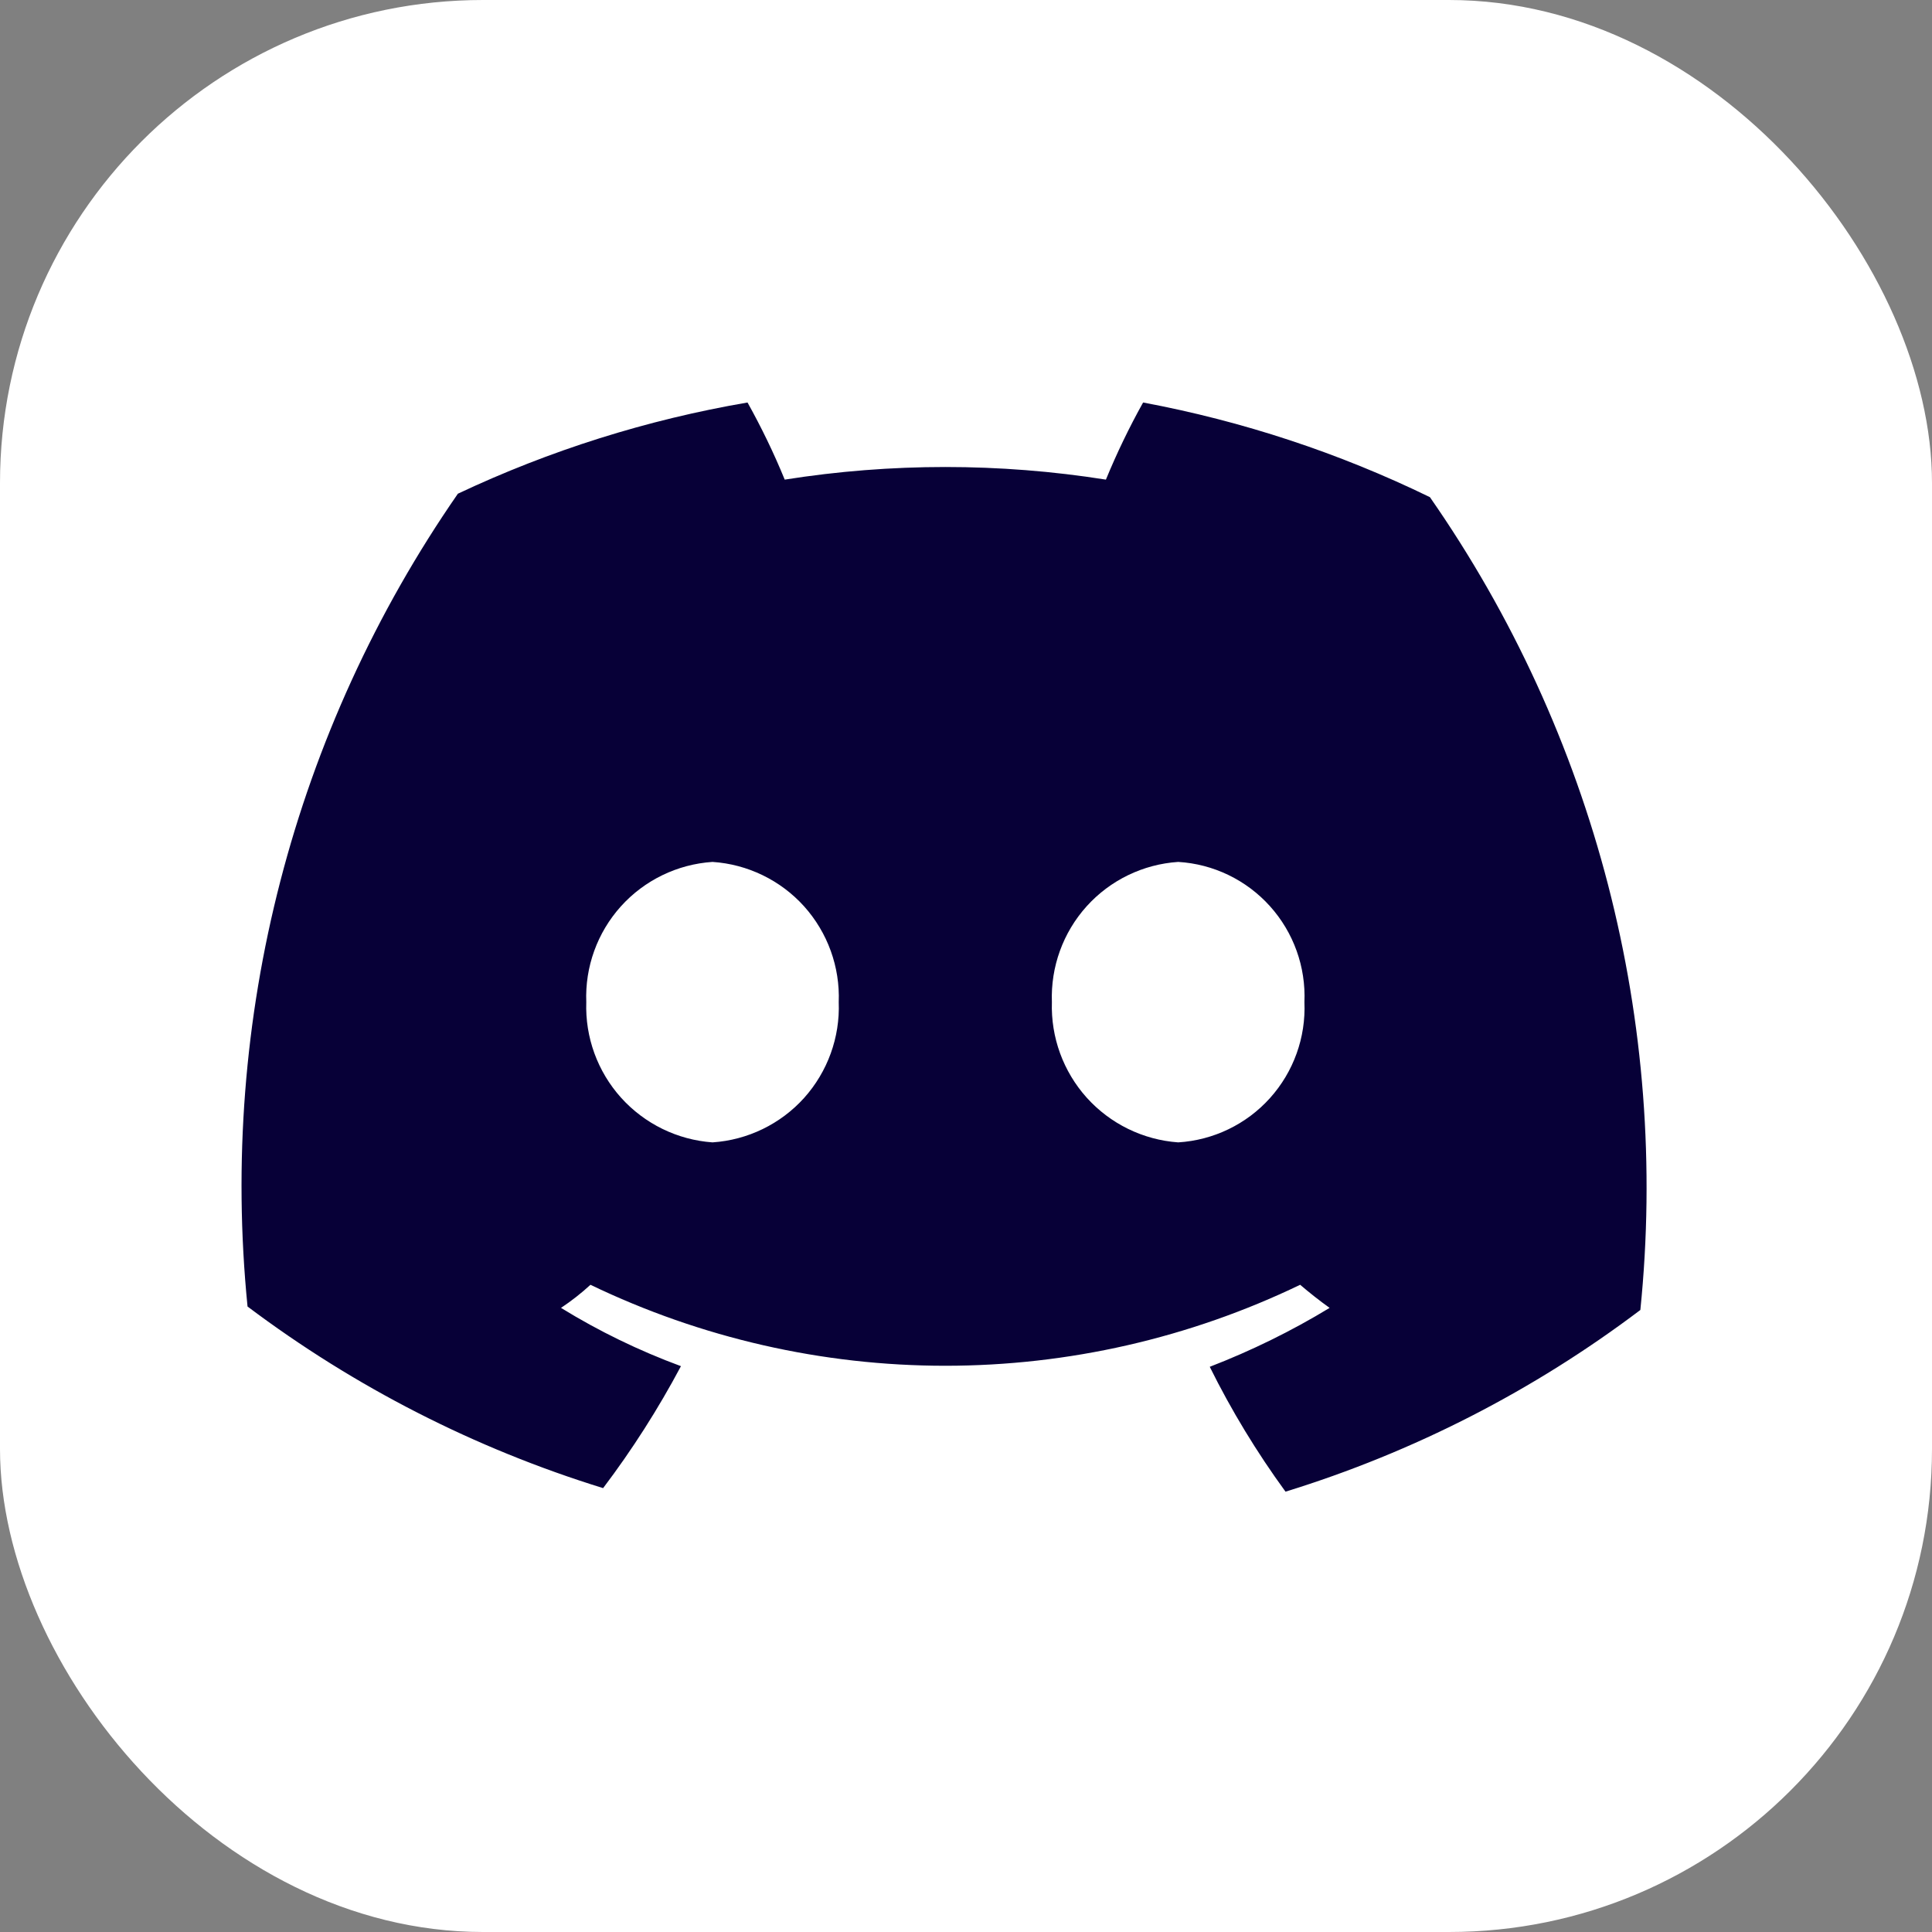 <svg width="24" height="24" viewBox="0 0 24 24" fill="none" xmlns="http://www.w3.org/2000/svg">
<rect x="0" y="0" width="24" height="24" fill="#808080" stroke="none"/>
<rect width="24" height="24" rx="6" fill="white"/>
<path d="M14.2 5C14.027 5.31 13.873 5.63 13.738 5.958C12.416 5.749 11.07 5.749 9.748 5.958C9.614 5.63 9.459 5.31 9.286 5C8.041 5.213 6.831 5.594 5.688 6.133C3.645 9.081 2.719 12.661 3.075 16.23C4.406 17.231 5.9 17.994 7.492 18.486C7.854 18.008 8.177 17.501 8.459 16.971C7.939 16.779 7.44 16.537 6.969 16.247C7.098 16.161 7.221 16.065 7.335 15.96C8.71 16.622 10.217 16.966 11.743 16.966C13.27 16.966 14.776 16.622 16.151 15.96C16.273 16.064 16.395 16.16 16.517 16.247C16.043 16.535 15.545 16.779 15.028 16.979C15.297 17.522 15.612 18.04 15.969 18.53C17.558 18.04 19.05 17.276 20.377 16.273C20.741 12.704 19.814 9.121 17.763 6.176C16.634 5.626 15.435 5.231 14.2 5ZM8.851 14.191C8.415 14.16 8.008 13.961 7.715 13.636C7.423 13.311 7.268 12.886 7.283 12.449C7.266 12.011 7.42 11.585 7.713 11.259C8.006 10.934 8.414 10.736 8.851 10.707C9.287 10.736 9.696 10.934 9.989 11.259C10.281 11.585 10.436 12.011 10.419 12.449C10.436 12.886 10.281 13.313 9.989 13.639C9.696 13.964 9.287 14.162 8.851 14.191ZM14.636 14.191C14.2 14.16 13.793 13.961 13.5 13.636C13.208 13.311 13.053 12.886 13.067 12.449C13.051 12.011 13.205 11.585 13.498 11.259C13.791 10.934 14.199 10.736 14.636 10.707C15.073 10.733 15.483 10.931 15.776 11.257C16.069 11.583 16.223 12.011 16.204 12.449C16.223 12.887 16.069 13.315 15.776 13.641C15.483 13.967 15.073 14.164 14.636 14.191Z" fill="#070037"/>
</svg>
